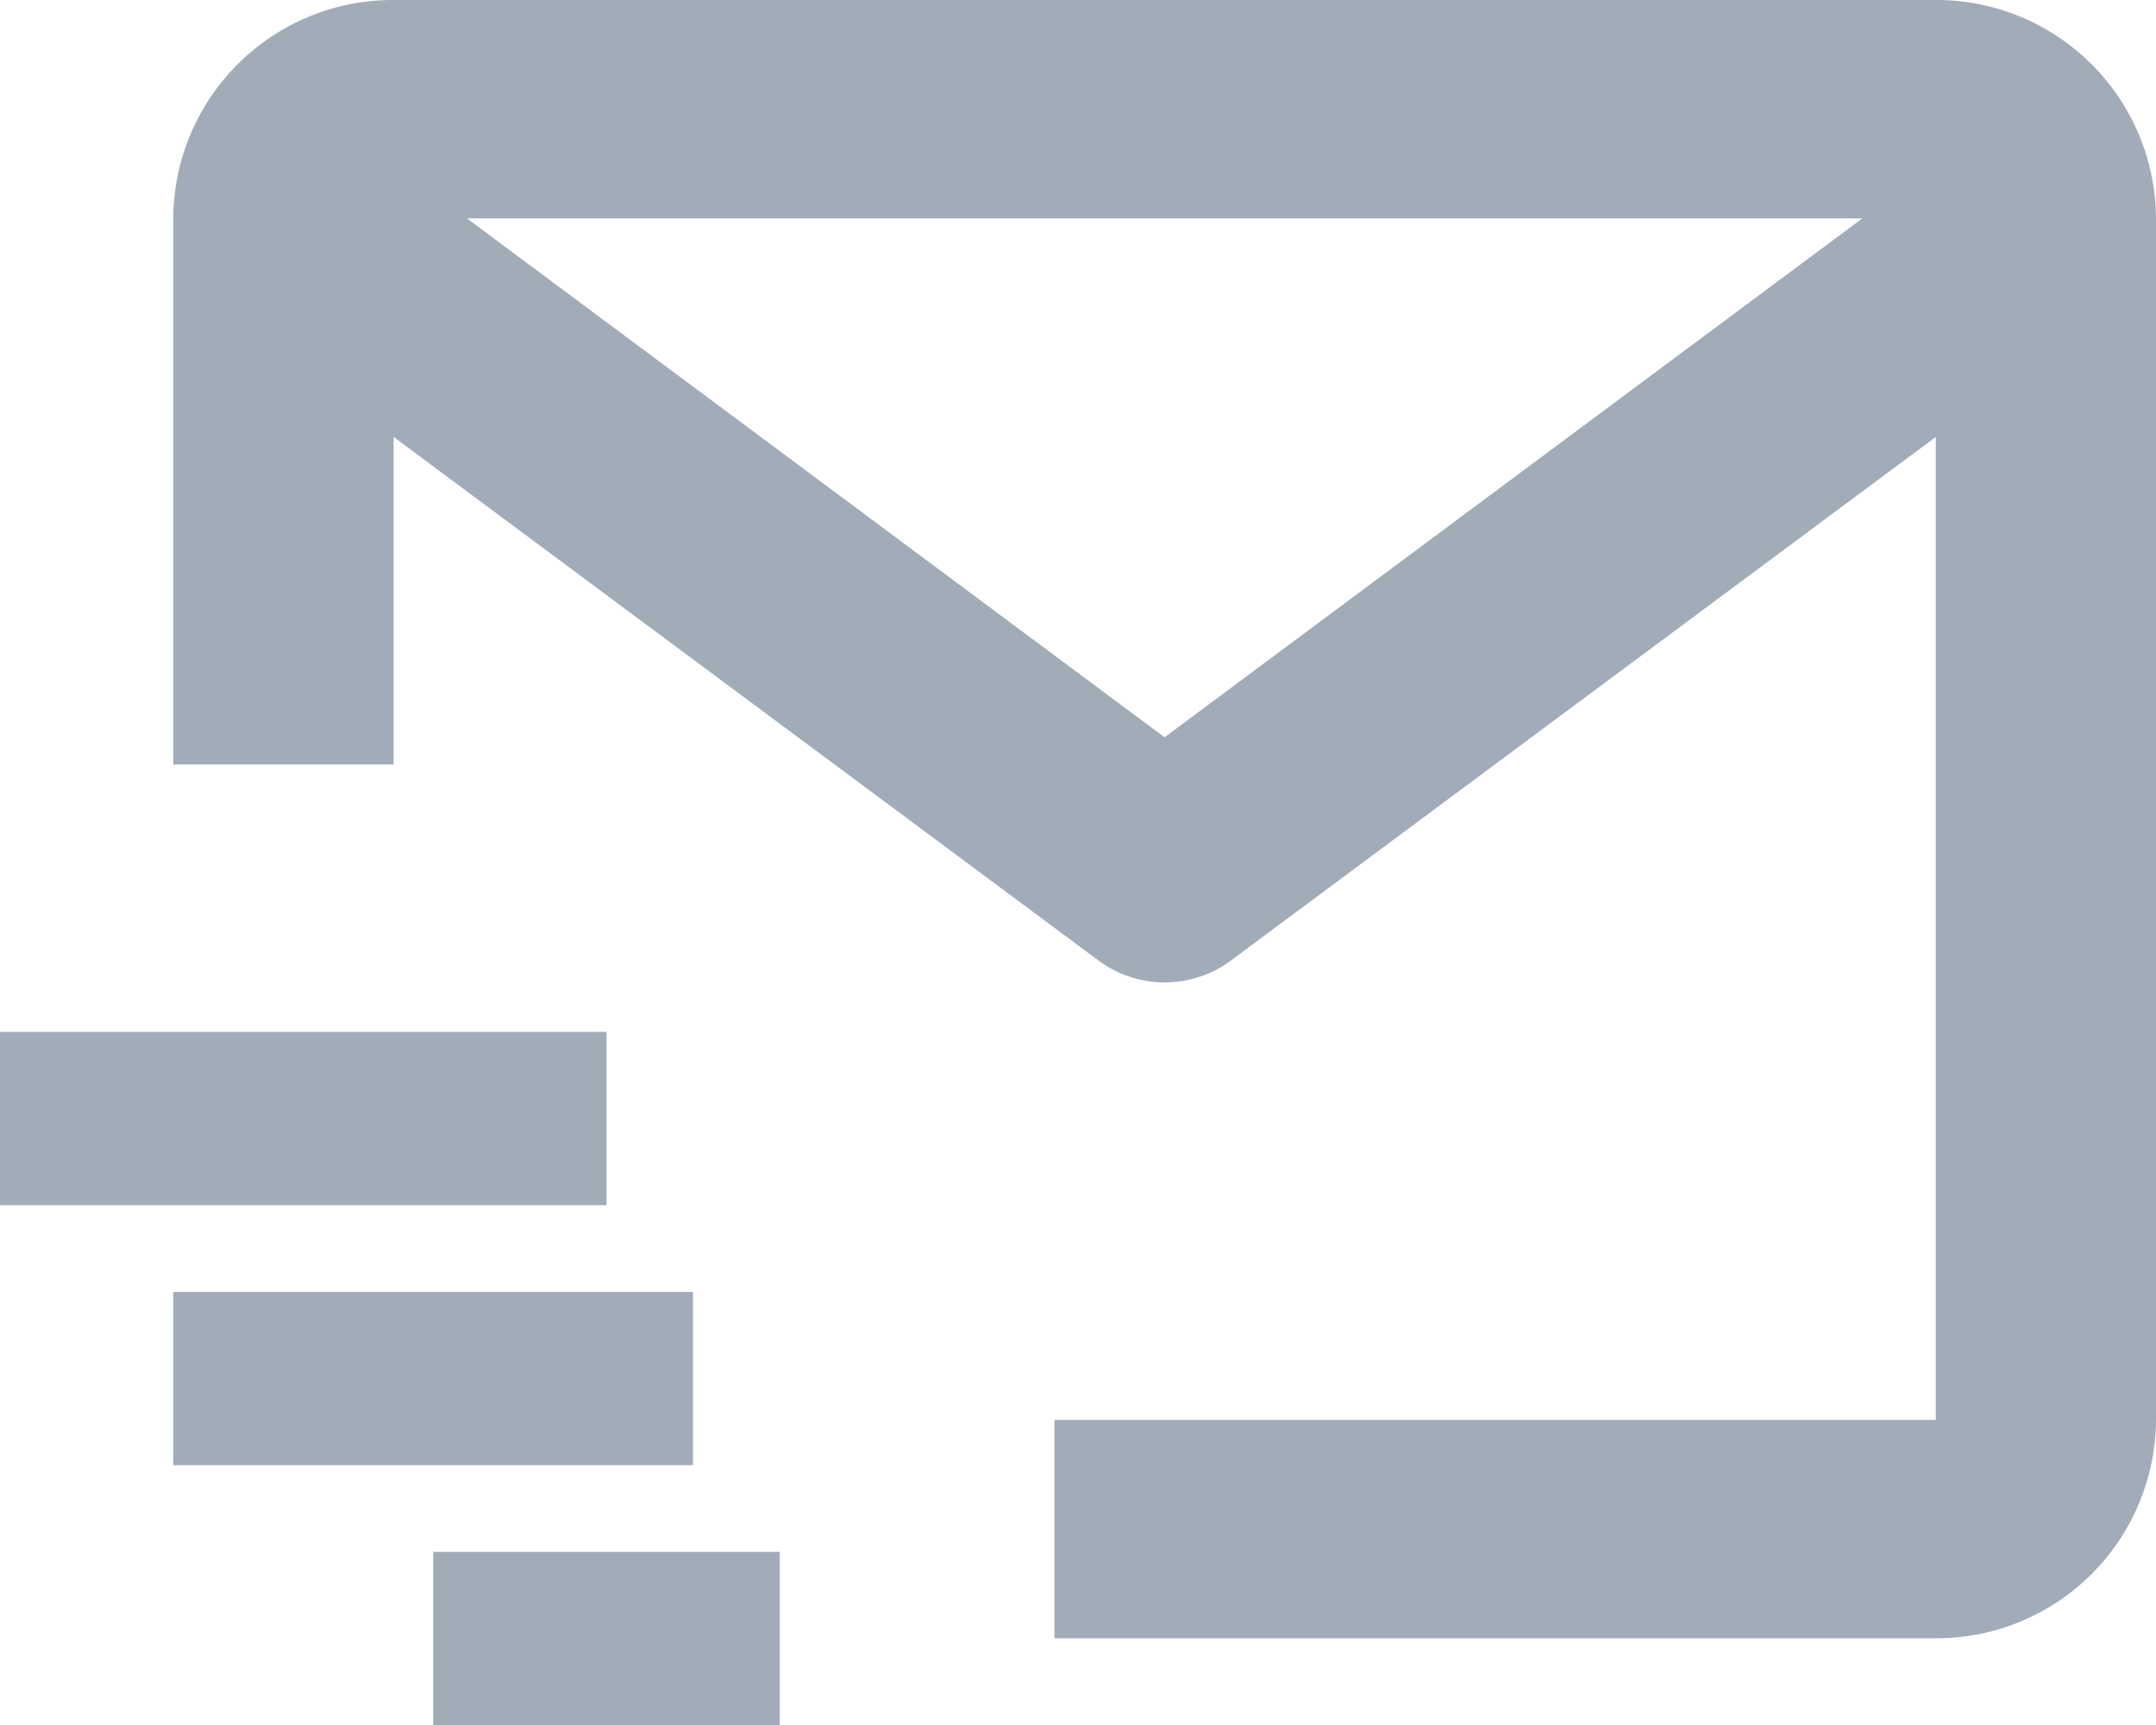 <svg id="Email" xmlns="http://www.w3.org/2000/svg" width="14" height="11.2" viewBox="0 0 14 11.2">
  <path id="Path_34345" data-name="Path 34345" d="M13.694,2.25H3.681A1.426,1.426,0,0,0,2.25,3.668V7.214H3.681V5.087l4.578,3.4a.721.721,0,0,0,.858,0l4.578-3.4v6.382H7.972v1.418h5.722a1.426,1.426,0,0,0,1.431-1.418v-7.8A1.426,1.426,0,0,0,13.694,2.25ZM8.687,7.037,4.157,3.668h9.061Z" transform="translate(-1.125 -2.25)" fill="#a1acb8"/>
  <path id="Path_34346" data-name="Path 34346" d="M1.125,6.75H5.063V7.875H1.125ZM2.25,8.438H5.625V9.563H2.25Zm1.688,1.688h2.25V11.25H3.938Z" transform="translate(-1.125 -0.05)" fill="#a1acb8"/>
</svg>
